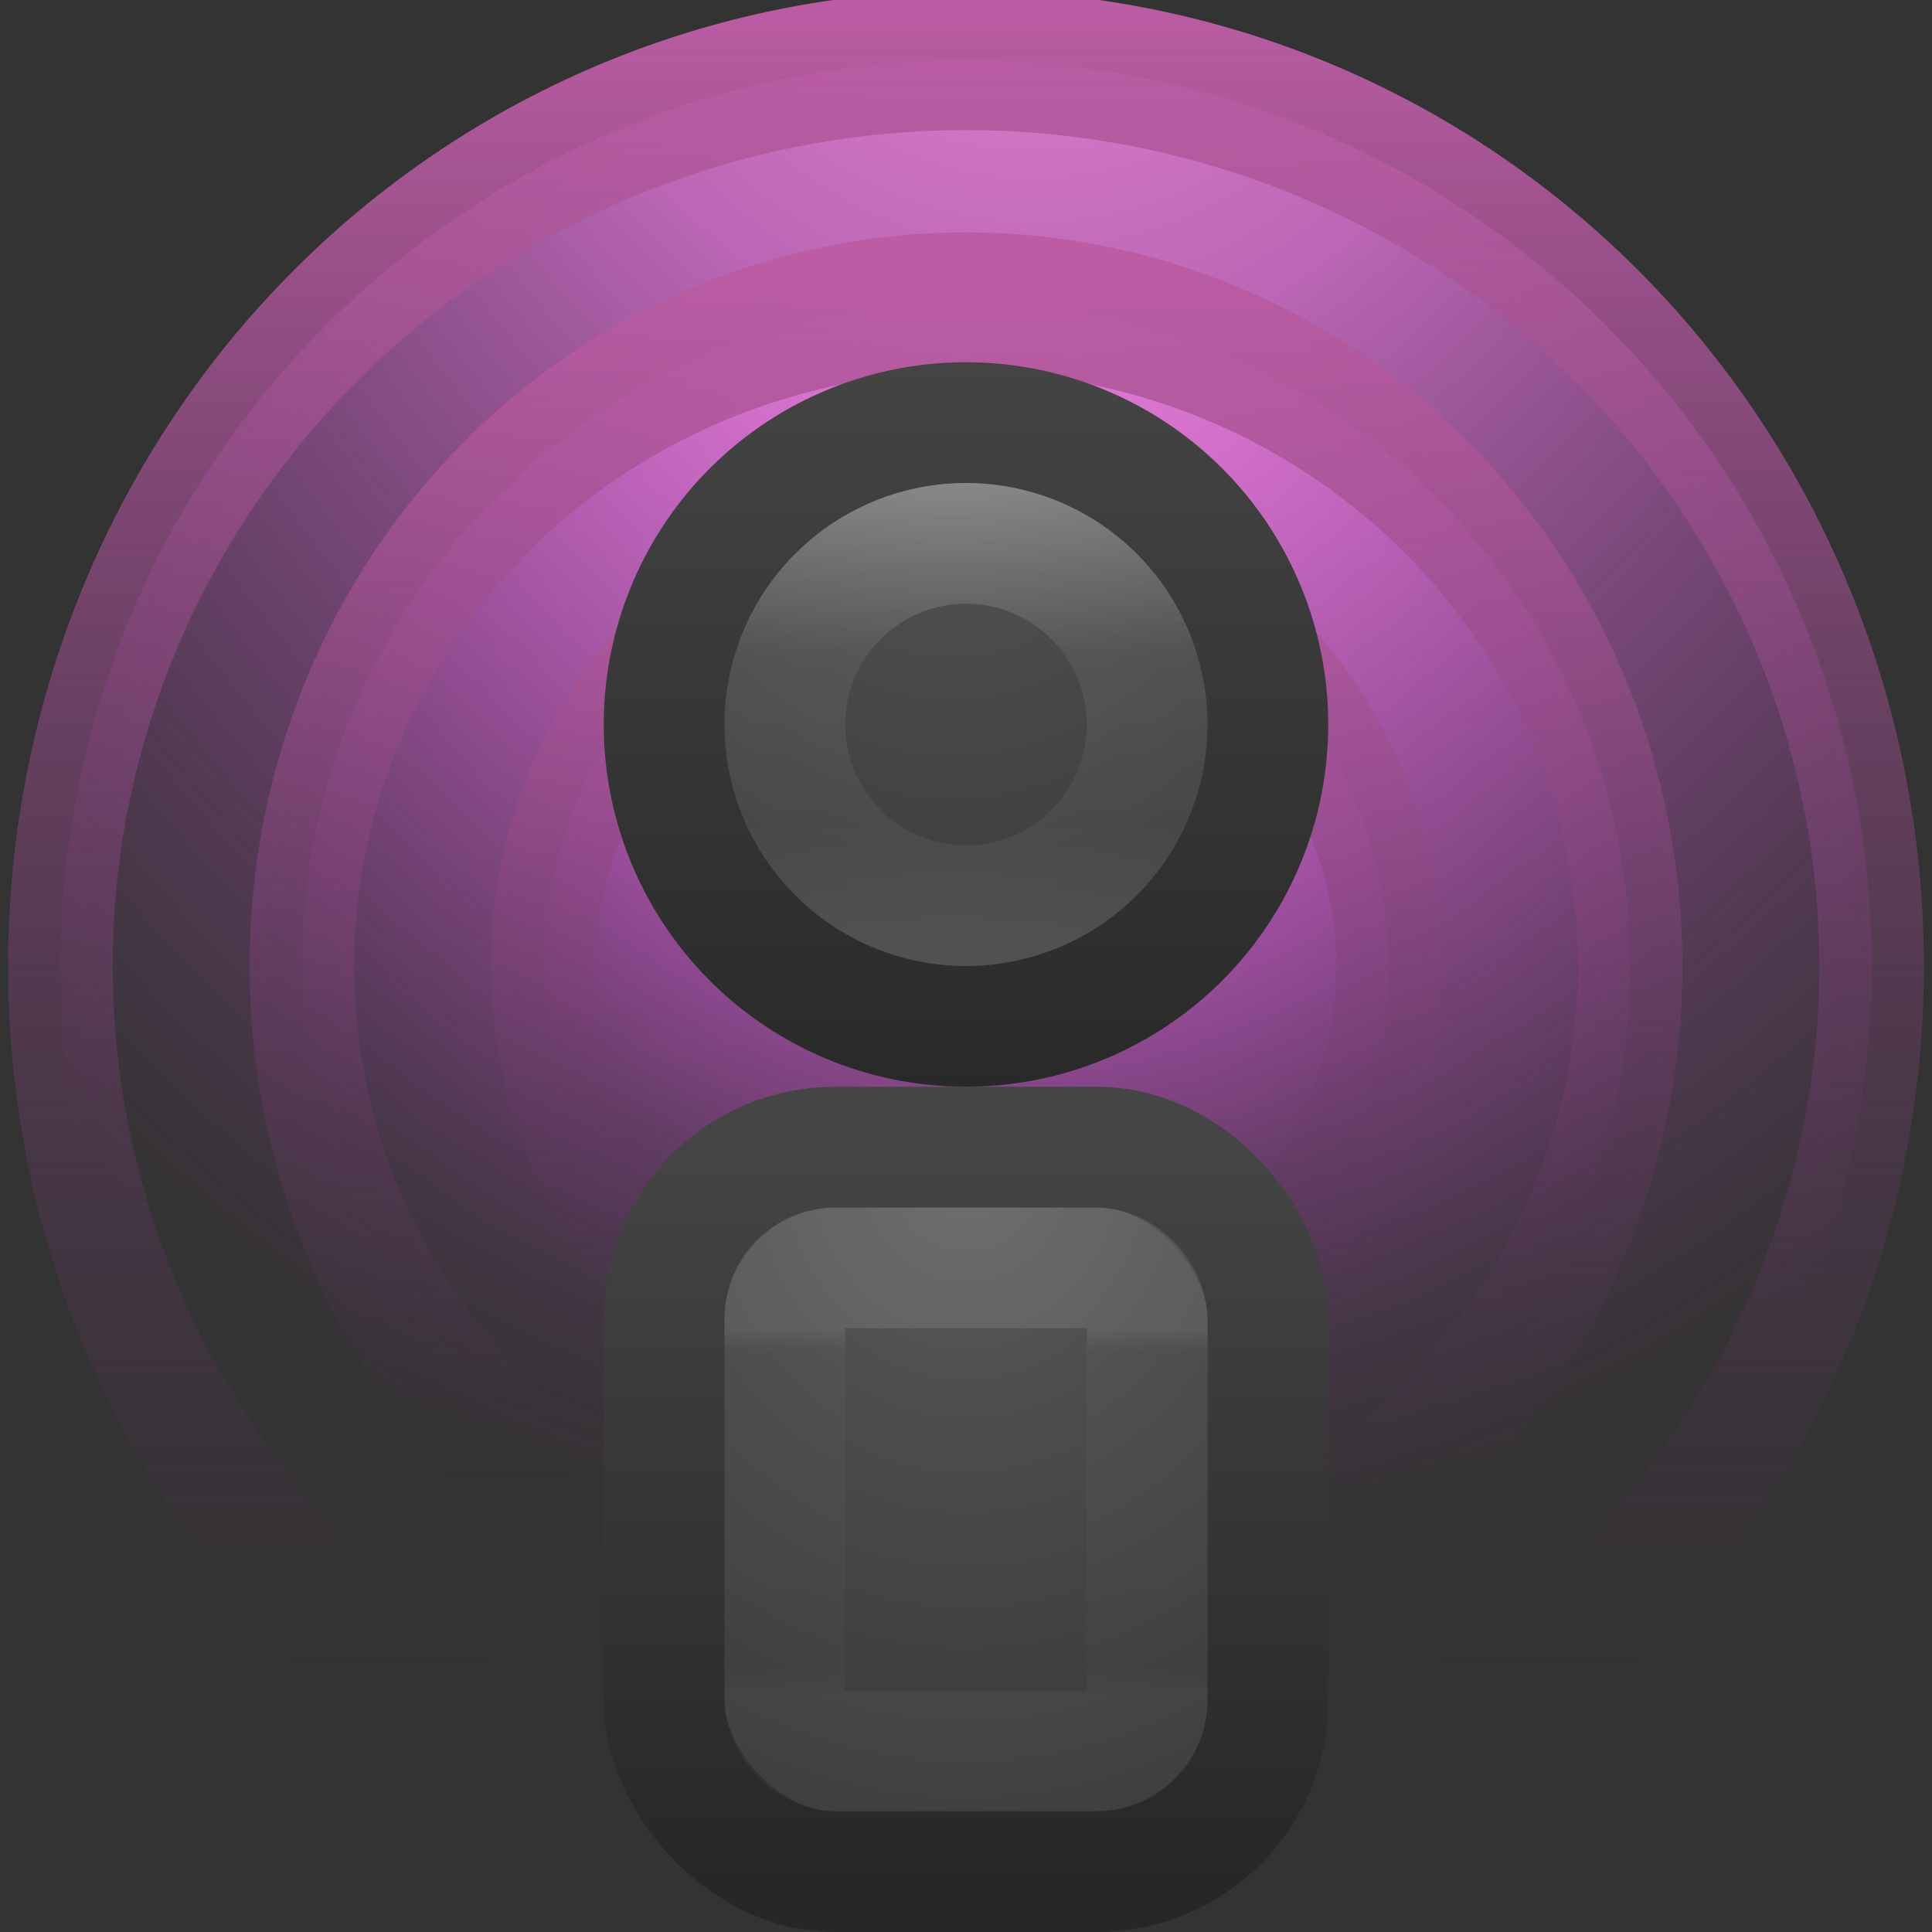 <?xml version="1.0" encoding="UTF-8" standalone="no"?>
<!-- Created with Inkscape (http://www.inkscape.org/) -->

<svg
   xmlns:dc="http://purl.org/dc/elements/1.1/"
   xmlns:cc="http://creativecommons.org/ns#"
   xmlns:rdf="http://www.w3.org/1999/02/22-rdf-syntax-ns#"
   xmlns:svg="http://www.w3.org/2000/svg"
   xmlns="http://www.w3.org/2000/svg"
   xmlns:xlink="http://www.w3.org/1999/xlink"
   xmlns:sodipodi="http://sodipodi.sourceforge.net/DTD/sodipodi-0.dtd"
   xmlns:inkscape="http://www.inkscape.org/namespaces/inkscape"
   version="1.1"
   width="16"
   height="16"
   id="svg3809"
   inkscape:version="0.48.2 r9819"
   sodipodi:docname="library-podcast.svg">
  <rect width="100%" height="100%" fill="#333333" stroke="none"/>
  <sodipodi:namedview
     pagecolor="#ffffff"
     bordercolor="#666666"
     borderopacity="1"
     objecttolerance="10"
     gridtolerance="10"
     guidetolerance="10"
     inkscape:pageopacity="0"
     inkscape:pageshadow="2"
     inkscape:window-width="1280"
     inkscape:window-height="753"
     id="namedview21"
     showgrid="false"
     inkscape:zoom="26.125"
     inkscape:cx="8.1722488"
     inkscape:cy="8"
     inkscape:window-x="0"
     inkscape:window-y="24"
     inkscape:window-maximized="1"
     inkscape:current-layer="svg3809">
    <inkscape:grid
       type="xygrid"
       id="grid3209" />
  </sodipodi:namedview>
  <defs
     id="defs3811">
    <linearGradient
       id="linearGradient4162">
      <stop
         id="stop4164"
         style="stop-color:#ffffff;stop-opacity:1;"
         offset="0" />
      <stop
         offset="0.353"
         style="stop-color:#ffffff;stop-opacity:0.235;"
         id="stop4166" />
      <stop
         id="stop4168"
         style="stop-color:#ffffff;stop-opacity:0.157;"
         offset="0.706" />
      <stop
         id="stop4170"
         style="stop-color:#ffffff;stop-opacity:0.392;"
         offset="1" />
    </linearGradient>
    <linearGradient
       id="linearGradient2867-449-88-871-390-598-476-591-434-148-57-177-641-289-620-227-114-444-680-744">
      <stop
         offset="0"
         style="stop-color:#5f5f5f;stop-opacity:1;"
         id="stop5430" />
      <stop
         offset="0.262"
         style="stop-color:#4f4f4f;stop-opacity:1;"
         id="stop5432" />
      <stop
         offset="0.705"
         style="stop-color:#3b3b3b;stop-opacity:1;"
         id="stop5434" />
      <stop
         offset="1"
         style="stop-color:#2b2b2b;stop-opacity:1;"
         id="stop5436" />
    </linearGradient>
    <linearGradient
       id="linearGradient3707-319-631-407-324-616-674-812-821-107-178-392-400">
      <stop
         offset="0"
         style="stop-color:#272727;stop-opacity:1;"
         id="stop5440" />
      <stop
         offset="1"
         style="stop-color:#454545;stop-opacity:1;"
         id="stop5442" />
    </linearGradient>
    <linearGradient
       id="linearGradient3924-4-8">
      <stop
         offset="0"
         style="stop-color:#ffffff;stop-opacity:1;"
         id="stop3926-0-4" />
      <stop
         id="stop3928-6-8"
         style="stop-color:#ffffff;stop-opacity:0.235;"
         offset="0.063" />
      <stop
         offset="0.951"
         style="stop-color:#ffffff;stop-opacity:0.157;"
         id="stop3930-2-1" />
      <stop
         offset="1"
         style="stop-color:#ffffff;stop-opacity:0.392;"
         id="stop3932-9-0" />
    </linearGradient>
    <linearGradient
       inkscape:collect="always"
       xlink:href="#linearGradient3924-4-8"
       id="linearGradient3089"
       gradientUnits="userSpaceOnUse"
       gradientTransform="matrix(0.027,0,0,0.108,7.351,8.905)"
       x1="24"
       y1="10.125"
       x2="24"
       y2="37.875" />
    <radialGradient
       inkscape:collect="always"
       xlink:href="#linearGradient2867-449-88-871-390-598-476-591-434-148-57-177-641-289-620-227-114-444-680-744"
       id="radialGradient3101"
       gradientUnits="userSpaceOnUse"
       gradientTransform="matrix(0,0.36,-0.19,0,9.607,5.895)"
       cx="7.496"
       cy="8.45"
       fx="7.496"
       fy="8.45"
       r="20" />
    <linearGradient
       inkscape:collect="always"
       xlink:href="#linearGradient3707-319-631-407-324-616-674-812-821-107-178-392-400"
       id="linearGradient3103"
       gradientUnits="userSpaceOnUse"
       gradientTransform="matrix(0.077,0,0,0.154,6.154,7.808)"
       x1="24"
       y1="44"
       x2="24"
       y2="3.899" />
    <linearGradient
       id="linearGradient3707-319-631-407-324-3">
      <stop
         id="stop3760-4"
         style="stop-color:#185f9a;stop-opacity:0;"
         offset="0" />
      <stop
         id="stop3762-0"
         style="stop-color:#599ec9;stop-opacity:1;"
         offset="1" />
    </linearGradient>
    <linearGradient
       id="linearGradient2867-449-88-871-390-598-476-591-434-148-57-177-8">
      <stop
         id="stop3750-1"
         style="stop-color:#90dbec;stop-opacity:1;"
         offset="0" />
      <stop
         id="stop3752-3"
         style="stop-color:#55c1ec;stop-opacity:0.809;"
         offset="0.262" />
      <stop
         id="stop3754-1"
         style="stop-color:#3689e6;stop-opacity:0;"
         offset="0.705" />
      <stop
         id="stop3756-1"
         style="stop-color:#2b63a0;stop-opacity:0;"
         offset="1" />
    </linearGradient>
    <linearGradient
       id="linearGradient3977-6">
      <stop
         id="stop3979-9"
         style="stop-color:#ffffff;stop-opacity:1;"
         offset="0" />
      <stop
         offset="0.036"
         style="stop-color:#ffffff;stop-opacity:0.235;"
         id="stop3981-3" />
      <stop
         id="stop3983-7"
         style="stop-color:#ffffff;stop-opacity:0.157;"
         offset="0.951" />
      <stop
         id="stop3985-4"
         style="stop-color:#ffffff;stop-opacity:0.392;"
         offset="1" />
    </linearGradient>
    <linearGradient
       id="linearGradient3104">
      <stop
         offset="0"
         style="stop-color:#a0a0a0;stop-opacity:1"
         id="stop3106" />
      <stop
         offset="1"
         style="stop-color:#bebebe;stop-opacity:1"
         id="stop3108" />
    </linearGradient>
    <linearGradient
       id="linearGradient3600">
      <stop
         offset="0"
         style="stop-color:#f4f4f4;stop-opacity:1"
         id="stop3602" />
      <stop
         offset="1"
         style="stop-color:#dbdbdb;stop-opacity:1"
         id="stop3604" />
    </linearGradient>
    <linearGradient
       id="linearGradient3977">
      <stop
         offset="0"
         style="stop-color:#ffffff;stop-opacity:1"
         id="stop3979" />
      <stop
         offset="0.036"
         style="stop-color:#ffffff;stop-opacity:0.235"
         id="stop3981" />
      <stop
         offset="0.951"
         style="stop-color:#ffffff;stop-opacity:0.157"
         id="stop3983" />
      <stop
         offset="1"
         style="stop-color:#ffffff;stop-opacity:0.392"
         id="stop3985" />
    </linearGradient>
    <linearGradient
       id="linearGradient3104-5">
      <stop
         offset="0"
         style="stop-color:#aaaaaa;stop-opacity:1"
         id="stop3106-2" />
      <stop
         offset="1"
         style="stop-color:#c8c8c8;stop-opacity:1"
         id="stop3108-5" />
    </linearGradient>
    <linearGradient
       inkscape:collect="always"
       xlink:href="#linearGradient3977-6"
       id="linearGradient3191"
       gradientUnits="userSpaceOnUse"
       gradientTransform="matrix(0.223,0,0,0.351,-33.455,-2.941)"
       x1="24"
       y1="5.564"
       x2="24"
       y2="43" />
    <radialGradient
       inkscape:collect="always"
       xlink:href="#linearGradient2867-449-88-871-390-598-476-591-434-148-57-177-8"
       id="radialGradient3194"
       gradientUnits="userSpaceOnUse"
       gradientTransform="matrix(-7.3617649e-8,2.251,-3.685,-6.7572924e-8,11.422,-22.665)"
       cx="7.806"
       cy="9.957"
       fx="7.276"
       fy="9.957"
       r="12.672" />
    <linearGradient
       inkscape:collect="always"
       xlink:href="#linearGradient3707-319-631-407-324-3"
       id="linearGradient3196"
       gradientUnits="userSpaceOnUse"
       gradientTransform="matrix(0.455,0,0,0.341,-36.191,-2.181)"
       x1="25"
       y1="47.935"
       x2="25"
       y2="0.918" />
    <linearGradient
       inkscape:collect="always"
       xlink:href="#linearGradient3104-5"
       id="linearGradient3199"
       gradientUnits="userSpaceOnUse"
       gradientTransform="matrix(0.322,0,0,0.333,-33.904,-2.858)"
       x1="22.004"
       y1="47.813"
       x2="22.004"
       y2="3.364" />
    <linearGradient
       inkscape:collect="always"
       xlink:href="#linearGradient3977"
       id="linearGradient3202"
       gradientUnits="userSpaceOnUse"
       gradientTransform="matrix(0.243,0,0,0.351,-33.567,-2.941)"
       x1="24"
       y1="5.564"
       x2="24"
       y2="43" />
    <linearGradient
       inkscape:collect="always"
       xlink:href="#linearGradient3600"
       id="linearGradient3205"
       gradientUnits="userSpaceOnUse"
       gradientTransform="matrix(0.314,0,0,0.326,-35.272,-2.831)"
       x1="25.132"
       y1="0.985"
       x2="25.132"
       y2="47.013" />
    <linearGradient
       inkscape:collect="always"
       xlink:href="#linearGradient3104"
       id="linearGradient3207"
       gradientUnits="userSpaceOnUse"
       gradientTransform="matrix(0.254,0,0,0.305,-16.6,-3.194)"
       x1="-51.786"
       y1="50.786"
       x2="-51.786"
       y2="2.906" />
    <radialGradient
       inkscape:collect="always"
       xlink:href="#linearGradient2867-449-88-871-390-598-476-591-434-148-57-177-641-289-620-227-114-444-680-744-1"
       id="radialGradient3101-8"
       gradientUnits="userSpaceOnUse"
       gradientTransform="matrix(0,0.225,-0.238,0,4.059,2.132)"
       cx="10.714"
       cy="-16.206"
       fx="10.714"
       fy="-16.206"
       r="20" />
    <linearGradient
       id="linearGradient2867-449-88-871-390-598-476-591-434-148-57-177-641-289-620-227-114-444-680-744-1">
      <stop
         offset="0"
         style="stop-color:#5f5f5f;stop-opacity:1;"
         id="stop5430-3" />
      <stop
         offset="0.262"
         style="stop-color:#4f4f4f;stop-opacity:1;"
         id="stop5432-1" />
      <stop
         offset="0.705"
         style="stop-color:#3b3b3b;stop-opacity:1;"
         id="stop5434-1" />
      <stop
         offset="1"
         style="stop-color:#2b2b2b;stop-opacity:1;"
         id="stop5436-0" />
    </linearGradient>
    <linearGradient
       inkscape:collect="always"
       xlink:href="#linearGradient3707-319-631-407-324-616-674-812-821-107-178-392-400-4"
       id="linearGradient3103-3"
       gradientUnits="userSpaceOnUse"
       gradientTransform="matrix(0.333,0,0,0.333,-20.407,0.339)"
       x1="80.881"
       y1="24.727"
       x2="80.881"
       y2="12.713" />
    <linearGradient
       id="linearGradient3707-319-631-407-324-616-674-812-821-107-178-392-400-4">
      <stop
         offset="0"
         style="stop-color:#272727;stop-opacity:1;"
         id="stop5440-0" />
      <stop
         offset="1"
         style="stop-color:#454545;stop-opacity:1;"
         id="stop5442-3" />
    </linearGradient>
    <linearGradient
       inkscape:collect="always"
       xlink:href="#linearGradient4162"
       id="linearGradient3089-3"
       gradientUnits="userSpaceOnUse"
       gradientTransform="matrix(0.081,0,0,0.108,6.054,8.905)"
       x1="24"
       y1="-40.75"
       x2="24"
       y2="-3.75" />
    <radialGradient
       r="20"
       fy="-17.191"
       fx="9.77"
       cy="-17.191"
       cx="9.77"
       gradientTransform="matrix(0,0.225,-0.238,0,4.059,2.132)"
       gradientUnits="userSpaceOnUse"
       id="radialGradient4193"
       xlink:href="#linearGradient3671-580"
       inkscape:collect="always" />
    <linearGradient
       y2="13.74"
       x2="84.111"
       y1="22.033"
       x1="84.111"
       gradientTransform="matrix(0.333,0,0,0.333,-20.407,0.339)"
       gradientUnits="userSpaceOnUse"
       id="linearGradient4195"
       xlink:href="#linearGradient3707-662"
       inkscape:collect="always" />
    <radialGradient
       r="20"
       fy="-17.191"
       fx="9.77"
       cy="-17.191"
       cx="9.77"
       gradientTransform="matrix(0,0.225,-0.238,0,4.059,2.132)"
       gradientUnits="userSpaceOnUse"
       id="radialGradient4249"
       xlink:href="#linearGradient3671-580"
       inkscape:collect="always" />
    <linearGradient
       y2="13.74"
       x2="84.111"
       y1="22.033"
       x1="84.111"
       gradientTransform="matrix(0.333,0,0,0.333,-20.407,0.339)"
       gradientUnits="userSpaceOnUse"
       id="linearGradient4251"
       xlink:href="#linearGradient3707-662"
       inkscape:collect="always" />
    <radialGradient
       r="20"
       fy="-17.191"
       fx="9.77"
       cy="-17.191"
       cx="9.77"
       gradientTransform="matrix(0,0.225,-0.238,0,4.059,2.132)"
       gradientUnits="userSpaceOnUse"
       id="radialGradient4305"
       xlink:href="#linearGradient3671-580"
       inkscape:collect="always" />
    <linearGradient
       y2="13.74"
       x2="84.111"
       y1="22.033"
       x1="84.111"
       gradientTransform="matrix(0.333,0,0,0.333,-20.407,0.339)"
       gradientUnits="userSpaceOnUse"
       id="linearGradient4307"
       xlink:href="#linearGradient3707-662"
       inkscape:collect="always" />
    <linearGradient
       id="linearGradient3671-580">
      <stop
         offset="0"
         style="stop-color:#fc93dc;stop-opacity:1"
         id="stop4088" />
      <stop
         offset="0.262"
         style="stop-color:#da72d3;stop-opacity:0.808;"
         id="stop4090" />
      <stop
         offset="0.705"
         style="stop-color:#a33fab;stop-opacity:0;"
         id="stop4092" />
      <stop
         offset="1"
         style="stop-color:#502b58;stop-opacity:0;"
         id="stop4094" />
    </linearGradient>
    <linearGradient
       id="linearGradient3707-662">
      <stop
         offset="0"
         style="stop-color:#542f57;stop-opacity:0;"
         id="stop4098" />
      <stop
         offset="1"
         style="stop-color:#bb5ca4;stop-opacity:1"
         id="stop4100" />
    </linearGradient>
    <linearGradient
       x1="24"
       y1="10.125"
       x2="24"
       y2="37.875"
       id="linearGradient3089-4"
       xlink:href="#linearGradient3924-4-8-7"
       gradientUnits="userSpaceOnUse"
       gradientTransform="matrix(0.081,0,0,0.108,6.054,9.905)" />
    <linearGradient
       id="linearGradient3924-4-8-7">
      <stop
         id="stop3926-0-4-6"
         style="stop-color:#ffffff;stop-opacity:1"
         offset="0" />
      <stop
         id="stop3928-6-8-5"
         style="stop-color:#ffffff;stop-opacity:0.235"
         offset="0.063" />
      <stop
         id="stop3930-2-1-6"
         style="stop-color:#ffffff;stop-opacity:0.157"
         offset="0.951" />
      <stop
         id="stop3932-9-0-9"
         style="stop-color:#ffffff;stop-opacity:0.392"
         offset="1" />
    </linearGradient>
    <linearGradient
       id="linearGradient2867-449-88-871-390-598-476-591-434-148-57-177-641-289-620-227-114-444-680-744-7">
      <stop
         id="stop5430-4"
         style="stop-color:#5f5f5f;stop-opacity:1"
         offset="0" />
      <stop
         id="stop5432-5"
         style="stop-color:#4f4f4f;stop-opacity:1"
         offset="0.262" />
      <stop
         id="stop5434-2"
         style="stop-color:#3b3b3b;stop-opacity:1"
         offset="0.705" />
      <stop
         id="stop5436-5"
         style="stop-color:#2b2b2b;stop-opacity:1"
         offset="1" />
    </linearGradient>
    <linearGradient
       id="linearGradient3707-319-631-407-324-616-674-812-821-107-178-392-400-7">
      <stop
         id="stop5440-4"
         style="stop-color:#272727;stop-opacity:1"
         offset="0" />
      <stop
         id="stop5442-4"
         style="stop-color:#454545;stop-opacity:1"
         offset="1" />
    </linearGradient>
    <radialGradient
       cx="10.714"
       cy="-16.206"
       r="20"
       fx="10.714"
       fy="-16.206"
       id="radialGradient3101-8-3"
       xlink:href="#linearGradient2867-449-88-871-390-598-476-591-434-148-57-177-641-289-620-227-114-444-680-744-1-0"
       gradientUnits="userSpaceOnUse"
       gradientTransform="matrix(0,0.375,-0.297,0,3.073,-1.279)" />
    <linearGradient
       id="linearGradient2867-449-88-871-390-598-476-591-434-148-57-177-641-289-620-227-114-444-680-744-1-0">
      <stop
         id="stop5430-3-7"
         style="stop-color:#5f5f5f;stop-opacity:1"
         offset="0" />
      <stop
         id="stop5432-1-8"
         style="stop-color:#4f4f4f;stop-opacity:1"
         offset="0.262" />
      <stop
         id="stop5434-1-6"
         style="stop-color:#3b3b3b;stop-opacity:1"
         offset="0.705" />
      <stop
         id="stop5436-0-8"
         style="stop-color:#2b2b2b;stop-opacity:1"
         offset="1" />
    </linearGradient>
    <linearGradient
       x1="80.881"
       y1="24.727"
       x2="80.881"
       y2="12.713"
       id="linearGradient3103-3-8"
       xlink:href="#linearGradient3707-319-631-407-324-616-674-812-821-107-178-392-400-4-4"
       gradientUnits="userSpaceOnUse"
       gradientTransform="matrix(0.417,0,0,0.556,-27.508,-4.268)" />
    <linearGradient
       id="linearGradient3707-319-631-407-324-616-674-812-821-107-178-392-400-4-4">
      <stop
         id="stop5440-0-3"
         style="stop-color:#272727;stop-opacity:1"
         offset="0" />
      <stop
         id="stop5442-3-1"
         style="stop-color:#454545;stop-opacity:1"
         offset="1" />
    </linearGradient>
    <linearGradient
       x1="24"
       y1="-40.75"
       x2="24"
       y2="-3.75"
       id="linearGradient3089-3-4"
       xlink:href="#linearGradient4162-9"
       gradientUnits="userSpaceOnUse"
       gradientTransform="matrix(0.061,0,0,0.108,6.541,8.405)" />
    <linearGradient
       id="linearGradient4162-9">
      <stop
         id="stop4164-2"
         style="stop-color:#ffffff;stop-opacity:1"
         offset="0" />
      <stop
         id="stop4166-0"
         style="stop-color:#ffffff;stop-opacity:0.235"
         offset="0.353" />
      <stop
         id="stop4168-6"
         style="stop-color:#ffffff;stop-opacity:0.157"
         offset="0.706" />
      <stop
         id="stop4170-8"
         style="stop-color:#ffffff;stop-opacity:0.392"
         offset="1" />
    </linearGradient>
    <radialGradient
       r="20"
       fy="8.45"
       fx="7.496"
       cy="8.45"
       cx="7.496"
       gradientTransform="matrix(0,0.36,-0.317,0,10.678,6.895)"
       gradientUnits="userSpaceOnUse"
       id="radialGradient3174"
       xlink:href="#linearGradient2867-449-88-871-390-598-476-591-434-148-57-177-641-289-620-227-114-444-680-744-7"
       inkscape:collect="always" />
    <linearGradient
       y2="3.899"
       x2="24"
       y1="44"
       x1="24"
       gradientTransform="matrix(0.128,0,0,0.154,4.923,8.808)"
       gradientUnits="userSpaceOnUse"
       id="linearGradient3176"
       xlink:href="#linearGradient3707-319-631-407-324-616-674-812-821-107-178-392-400-7"
       inkscape:collect="always" />
  </defs>
  <path
     sodipodi:type="arc"
     style="color:#000000;fill:url(#radialGradient4193);fill-opacity:1.0;fill-rule:nonzero;stroke:url(#linearGradient4195);stroke-width:0.231;stroke-linecap:round;stroke-linejoin:round;stroke-miterlimit:4;stroke-opacity:1;stroke-dasharray:none;stroke-dashoffset:0;marker:none;visibility:visible;display:inline;overflow:visible;enable-background:accumulate"
     id="path3211-9"
     sodipodi:cx="8"
     sodipodi:cy="6.5"
     sodipodi:rx="2"
     sodipodi:ry="1.5"
     d="m 10,6.5 a 2,1.5 0 1 1 -4,0 2,1.5 0 1 1 4,0 z"
     transform="matrix(3.75,0,0,5,-22,-24.5)" />
  <path
     sodipodi:type="arc"
     style="color:#000000;fill:url(#radialGradient4249);fill-opacity:1.0;fill-rule:nonzero;stroke:url(#linearGradient4251);stroke-width:0.315;stroke-linecap:round;stroke-linejoin:round;stroke-miterlimit:4;stroke-opacity:1;stroke-dasharray:none;stroke-dashoffset:0;marker:none;visibility:visible;display:inline;overflow:visible;enable-background:accumulate"
     id="path3211-9-0"
     sodipodi:cx="8"
     sodipodi:cy="6.5"
     sodipodi:rx="2"
     sodipodi:ry="1.5"
     d="m 10,6.5 a 2,1.5 0 1 1 -4,0 2,1.5 0 1 1 4,0 z"
     transform="matrix(2.75,0,0,3.667,-14,-15.833)" />
  <path
     sodipodi:type="arc"
     style="color:#000000;fill:url(#radialGradient4305);fill-opacity:1.0;fill-rule:nonzero;stroke:url(#linearGradient4307);stroke-width:0.495;stroke-linecap:round;stroke-linejoin:round;stroke-miterlimit:4;stroke-opacity:1;stroke-dasharray:none;stroke-dashoffset:0;marker:none;visibility:visible;display:inline;overflow:visible;enable-background:accumulate"
     id="path3211-9-0-8"
     sodipodi:cx="8"
     sodipodi:cy="6.5"
     sodipodi:rx="2"
     sodipodi:ry="1.5"
     d="m 10,6.5 a 2,1.5 0 1 1 -4,0 2,1.5 0 1 1 4,0 z"
     transform="matrix(1.75,0,0,2.333,-6,-7.167)" />
  <path
     inkscape:connector-curvature="0"
     style="fill:url(#linearGradient3205);fill-opacity:1;stroke:url(#linearGradient3207);stroke-width:1;stroke-linecap:butt;stroke-linejoin:round;stroke-miterlimit:4;stroke-opacity:1;stroke-dasharray:none;stroke-dashoffset:0;display:inline"
     id="path4160"
     d="m -33.229,-2.009 c 2.521,0 11,9.54e-4 11,9.54e-4 l 1.3e-5,14.999 c 0,0 -7.333,0 -11,0 0,-5 0,-10 0,-15 z" />
  <path
     inkscape:connector-curvature="0"
     style="fill:none;stroke:url(#linearGradient3202);stroke-width:1;stroke-linecap:round;stroke-linejoin:miter;stroke-miterlimit:4;stroke-opacity:1;stroke-dasharray:none;stroke-dashoffset:0"
     id="rect6741-1"
     d="m -23.229,11.992 -9,0 0,-13 9,0 z" />
  <path
     inkscape:connector-curvature="0"
     style="fill:none;stroke:url(#linearGradient3199);stroke-width:1px;stroke-linecap:butt;stroke-linejoin:miter;stroke-opacity:1"
     id="path3475"
     d="m -29.729,0.992 0.754,0 z m 0.864,0 0.704,0 z m 0.814,0 0.623,0 z m 0.724,0 0.271,0 z m 0.382,0 0.603,0 z m 0.724,0 1.588,0 z m -3.508,0.995 0.995,0 z m 1.095,0 1.628,0 z m 1.729,0 0.794,0 z m 0.894,0 0.744,0 z m 0.844,0 0.633,0 z m -4.563,1.005 0.513,0 z m 0.673,0 1.899,0 z m -0.673,1.995 0.995,0 z m 1.095,0 1.628,0 z m 1.729,0 0.794,0 z m 0.894,0 0.744,0 z m 0.844,0 0.633,0 z m -4.563,1.005 0.754,0 z m 0.864,0 0.693,0 z m 0.814,0 0.623,0 z m 0.724,0 0.271,0 z m 0.382,0 0.603,0 z m 0.724,0 1.578,0 z m -3.508,1 1.176,0 z m 1.307,0 0.563,0 z m 0.663,0 0.281,0 z m 0.392,0 0.513,0 z m 0.623,0 0.523,0 z m 0.623,0 0.834,0 z m 0.945,0 1.085,0 z m -4.553,1.995 0.995,0 z m 1.095,0 1.628,0 z m 1.729,0 0.794,0 z m 0.894,0 0.744,0 z m 0.844,0 0.633,0 z m -4.563,1.005 1.246,0 z m 1.357,0 0.392,0 z m 0.492,0 0.894,0 z m 0.995,0 1.317,0 z m 1.427,0 0.894,0 z m 0.985,0 0.191,0 z m -5.256,1 1.246,0 z m 1.357,0 0.563,0 z m 0.663,0 0.884,0 z m 0.985,0 0.955,0 z m 1.065,0 0.382,0 z m 0.482,0 0.211,0 z m 0.322,0 0.593,0 z"
     sodipodi:nodetypes="ccccccccccccccccccccccccccccccccccccccccccccccccccccccccccccccccccccccccccccccccccccccccccccccccccccccccccccccccccccccccccczczccccccccccccccccccccc" />
  <path
     inkscape:connector-curvature="0"
     style="color:#000000;fill:url(#radialGradient3194);fill-opacity:1;fill-rule:nonzero;stroke:url(#linearGradient3196);stroke-width:1;stroke-linecap:butt;stroke-linejoin:round;stroke-miterlimit:4;stroke-opacity:1;stroke-dasharray:none;stroke-dashoffset:0;marker:none;visibility:visible;display:inline;overflow:visible;enable-background:accumulate"
     id="path4530"
     d="m -30.729,12.992 c -0.799,0 -1.598,0 -2.397,0 -0.194,-0.178 -0.047,-0.53 -0.093,-0.782 0,-4.711 0,-9.421 0,-14.132 l 0.027,-0.061 0.066,-0.025 0,0 c 0.831,0 1.533,0 2.364,0" />
  <path
     style="opacity:0.5;fill:none;stroke:url(#linearGradient3191);stroke-width:1;stroke-linecap:round;stroke-linejoin:round;stroke-miterlimit:4;stroke-opacity:1;stroke-dasharray:none;stroke-dashoffset:0"
     d="m -31.229,11.992 -1,0 0,-13 1,0"
     id="rect6741-1-5"
     inkscape:connector-curvature="0"
     sodipodi:nodetypes="cccc" />
  <rect
     width="5"
     height="6"
     rx="1.416"
     ry="1.416"
     x="5.5"
     y="9.5"
     id="rect5505-21"
     style="color:#000000;fill:url(#radialGradient3174);fill-opacity:1;fill-rule:nonzero;stroke:url(#linearGradient3176);stroke-width:1;stroke-linecap:round;stroke-linejoin:round;stroke-miterlimit:4;stroke-opacity:1;stroke-dasharray:none;stroke-dashoffset:0;marker:none;visibility:visible;display:inline;overflow:visible;enable-background:accumulate" />
  <rect
     width="3"
     height="4"
     rx="0.431"
     ry="0.431"
     x="6.5"
     y="10.5"
     id="rect6741-0-3"
     style="opacity:0.1;fill:none;stroke:url(#linearGradient3089-4);stroke-width:1;stroke-linecap:round;stroke-linejoin:miter;stroke-miterlimit:4;stroke-opacity:1;stroke-dasharray:none;stroke-dashoffset:0" />
  <path
     inkscape:connector-curvature="0"
     d="m 10.5,6 a 2.5,2.5 0 0 1 -5,0 2.5,2.5 0 1 1 5,0 z"
     id="path3211"
     style="color:#000000;fill:url(#radialGradient3101-8-3);fill-opacity:1;fill-rule:nonzero;stroke:url(#linearGradient3103-3-8);stroke-width:1;stroke-linecap:round;stroke-linejoin:round;stroke-miterlimit:4;stroke-opacity:1;stroke-dasharray:none;stroke-dashoffset:0;marker:none;visibility:visible;display:inline;overflow:visible;enable-background:accumulate" />
  <path
     inkscape:connector-curvature="0"
     d="m 9.5,6 a 1.5,1.5 0 0 1 -3,0 1.5,1.5 0 1 1 3,0 z"
     id="path3211-1"
     style="opacity:0.3;color:#000000;fill:none;stroke:url(#linearGradient3089-3-4);stroke-width:1;stroke-linecap:round;stroke-linejoin:miter;stroke-miterlimit:4;stroke-opacity:1;stroke-dasharray:none;stroke-dashoffset:0;marker:none;visibility:visible;display:inline;overflow:visible;enable-background:accumulate" />
</svg>
